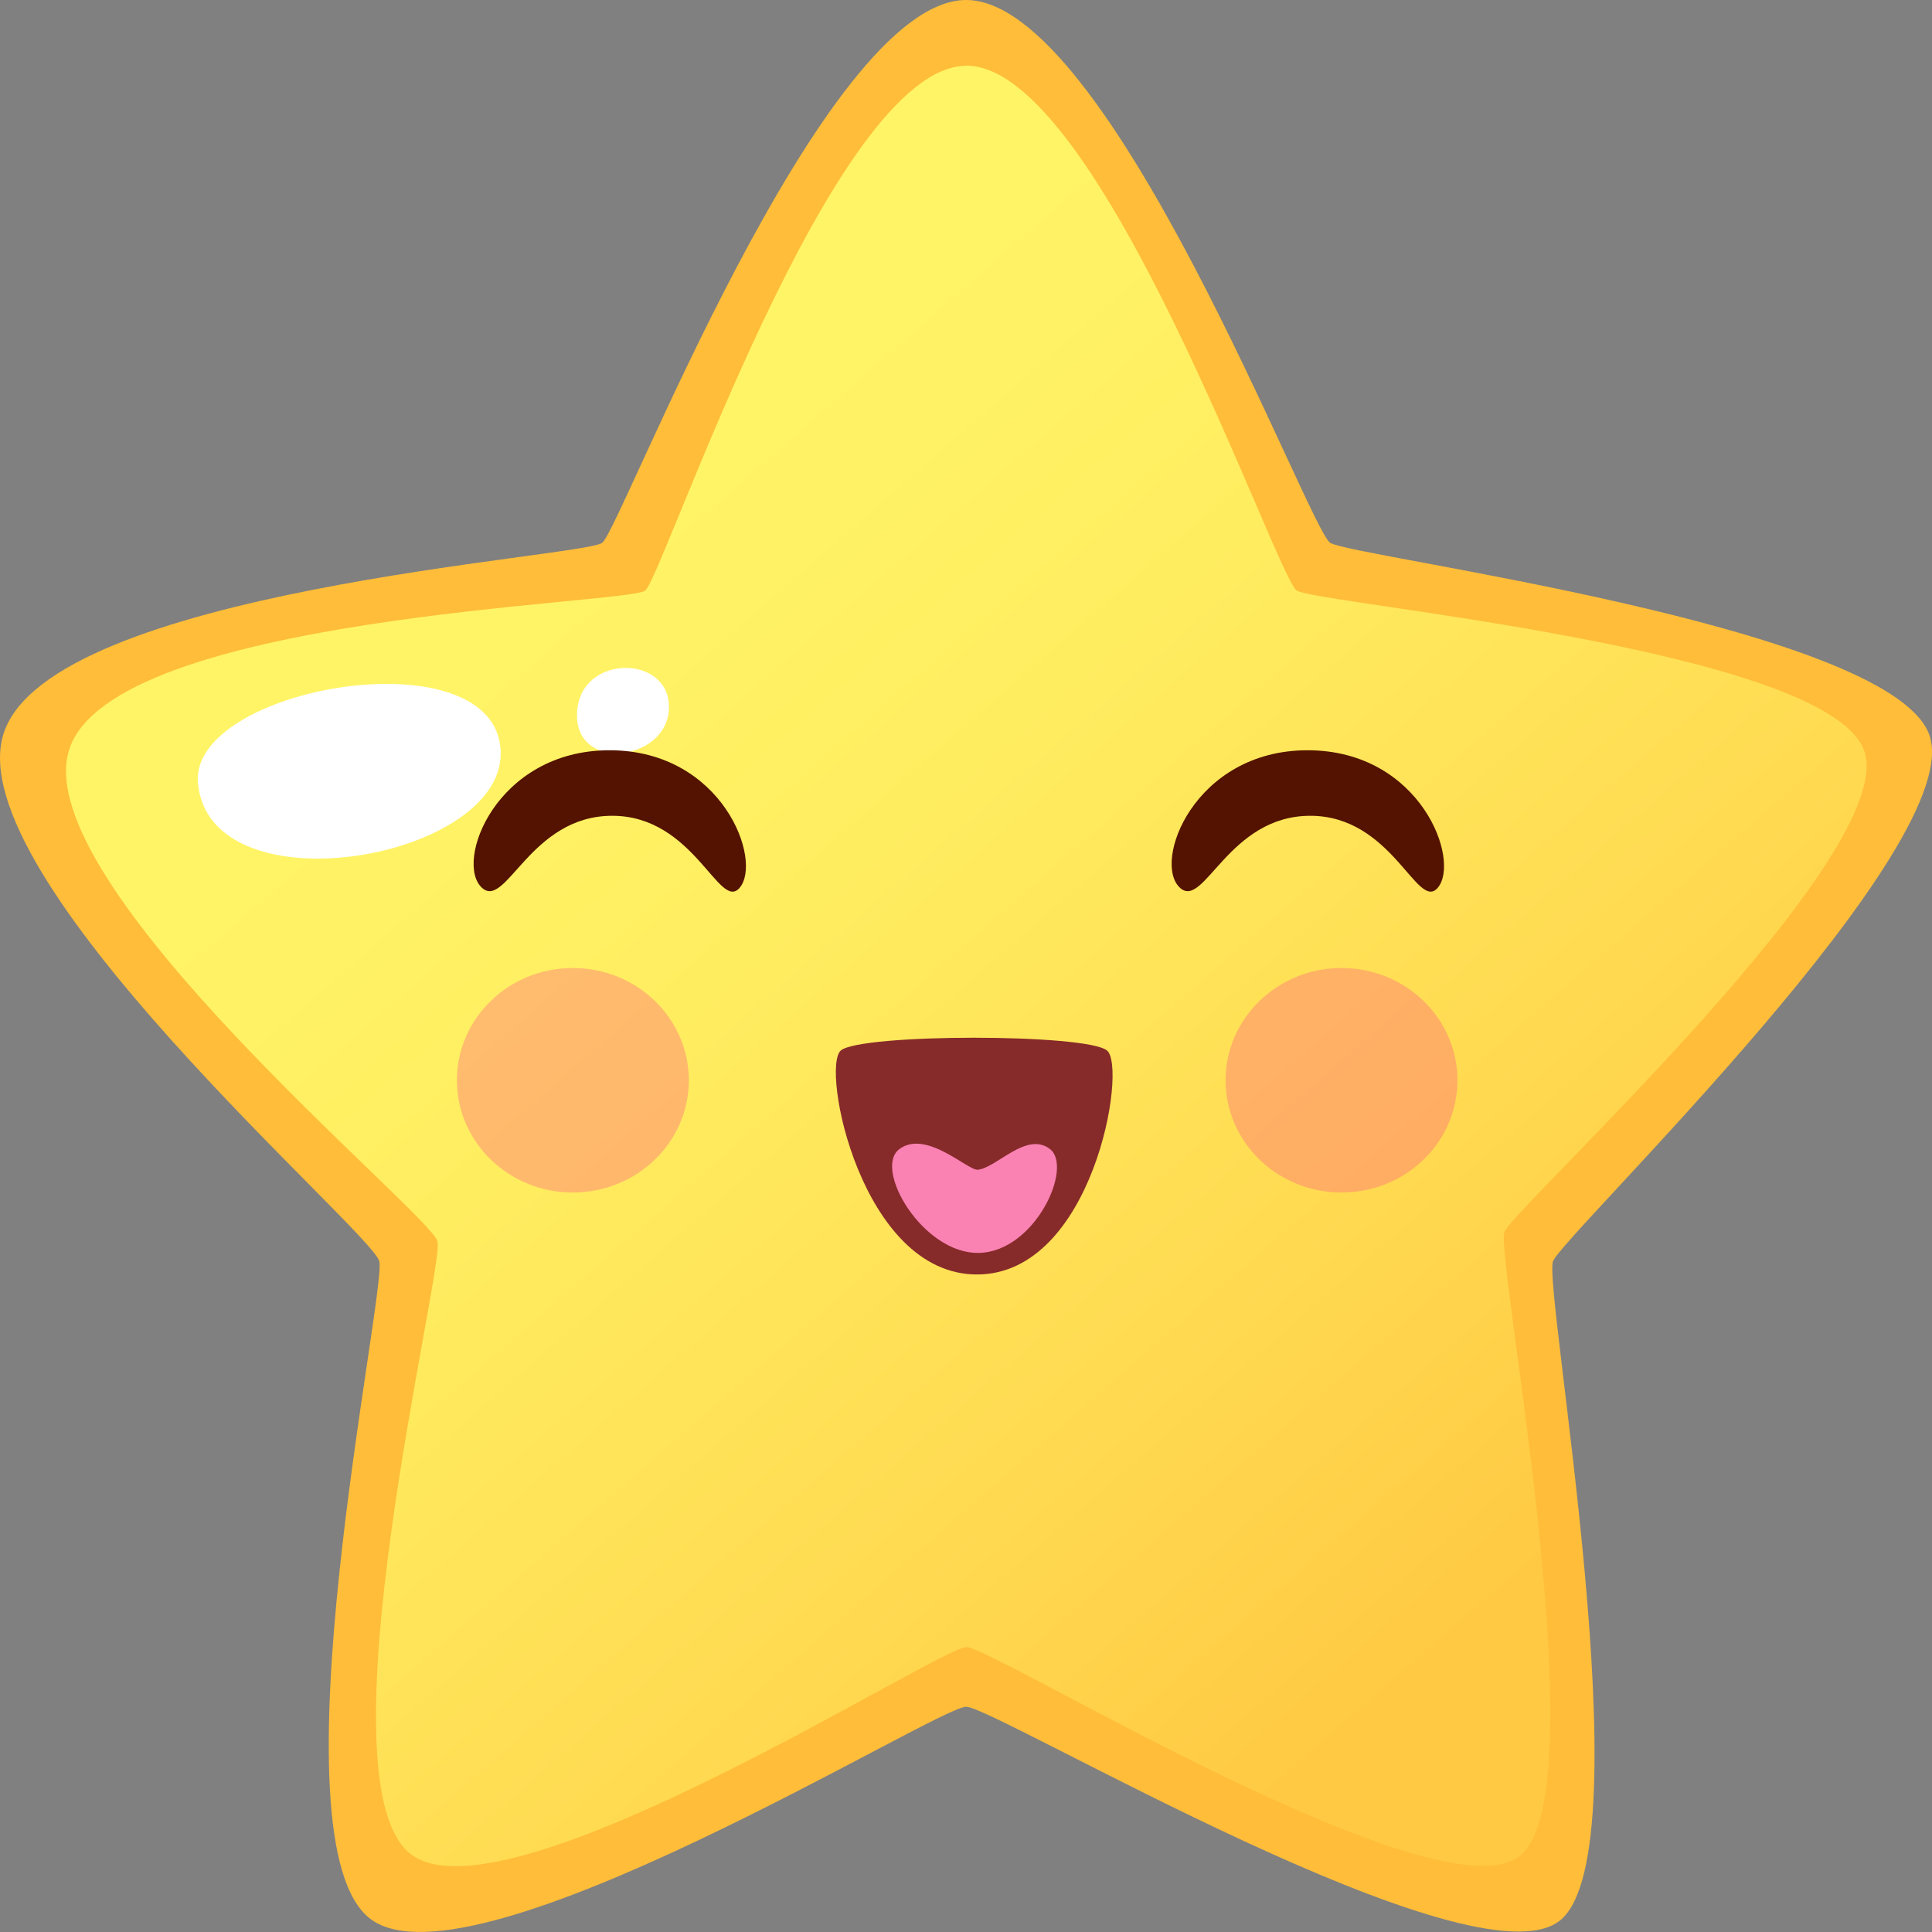 <svg width="24" height="24" viewBox="0 0 24 24" fill="none" xmlns="http://www.w3.org/2000/svg">
<rect x="0" y="0" width="24" height="24" fill="#808080" stroke="none"/>
<path d="M12.002 0C13.789 0 16.251 6.565 16.524 6.743C16.797 6.921 23.41 7.76 23.959 9.108C24.507 10.457 19.419 15.337 19.292 15.668C19.166 16 20.438 22.938 19.392 23.846C18.346 24.754 12.367 21.204 12.002 21.202C11.638 21.2 5.9 24.773 4.613 23.846C3.325 22.919 4.805 16.044 4.712 15.668C4.619 15.293 -0.536 10.894 0.046 9.108C0.627 7.323 7.243 6.928 7.481 6.743C7.718 6.558 10.216 0 12.002 0Z" fill="#FFBD39"/>
<path d="M12.006 0.816C13.67 0.816 15.854 7.17 16.108 7.336C16.362 7.502 22.639 8.049 23.15 9.306C23.661 10.563 18.806 14.994 18.689 15.304C18.571 15.613 19.868 22.198 18.893 23.044C17.918 23.89 12.346 20.463 12.006 20.461C11.665 20.459 6.318 23.908 5.118 23.044C3.918 22.18 5.521 15.771 5.435 15.421C5.348 15.072 0.319 10.971 0.861 9.307C1.403 7.642 7.794 7.509 8.015 7.337C8.237 7.164 10.34 0.817 12.006 0.817V0.816Z" fill="url(#paint0_linear_5001_32166)"/>
<path d="M2.459 9.724C2.358 8.539 6.07 7.893 6.216 9.28C6.362 10.668 2.597 11.339 2.459 9.724Z" fill="white"/>
<path d="M7.168 8.903C7.15 8.142 8.258 8.111 8.308 8.736C8.363 9.436 7.185 9.616 7.168 8.903Z" fill="white"/>
<path d="M5.99 11.031C5.636 10.717 6.162 9.32 7.571 9.32C8.979 9.32 9.479 10.696 9.186 11.031C8.933 11.32 8.622 10.134 7.605 10.134C6.588 10.134 6.289 11.296 5.99 11.031Z" fill="#541300"/>
<path d="M14.661 11.031C14.307 10.717 14.834 9.32 16.242 9.32C17.651 9.32 18.151 10.696 17.858 11.031C17.605 11.32 17.295 10.134 16.277 10.134C15.259 10.134 14.96 11.296 14.661 11.031Z" fill="#541300"/>
<g opacity="0.6">
<g opacity="0.6">
<path d="M8.557 13.42C8.557 14.19 7.912 14.814 7.116 14.814C6.321 14.814 5.676 14.19 5.676 13.42C5.676 12.649 6.321 12.025 7.116 12.025C7.912 12.025 8.557 12.649 8.557 13.42Z" fill="#FF5F82"/>
</g>
<g opacity="0.6">
<path d="M18.105 13.42C18.105 14.19 17.461 14.814 16.665 14.814C15.87 14.814 15.225 14.19 15.225 13.42C15.225 12.649 15.87 12.025 16.665 12.025C17.461 12.025 18.105 12.649 18.105 13.42Z" fill="#FF5F82"/>
</g>
</g>
<path d="M10.444 13.05C10.696 12.838 13.498 12.838 13.752 13.05C14.006 13.261 13.577 15.832 12.136 15.832C10.696 15.832 10.194 13.261 10.445 13.05H10.444Z" fill="#872A2A"/>
<path d="M12.146 14.531C12.022 14.542 11.507 14.029 11.174 14.273C10.841 14.516 11.466 15.583 12.164 15.564C12.862 15.545 13.335 14.495 13.042 14.273C12.749 14.05 12.38 14.509 12.146 14.531Z" fill="#F982B3"/>
<defs>
<linearGradient id="paint0_linear_5001_32166" x1="6.438" y1="6.48" x2="20.321" y2="22.385" gradientUnits="userSpaceOnUse">
<stop offset="0.05" stop-color="#FFF466"/>
<stop offset="0.28" stop-color="#FFED60"/>
<stop offset="0.62" stop-color="#FFDA51"/>
<stop offset="0.86" stop-color="#FFC943"/>
</linearGradient>
</defs>
</svg>
